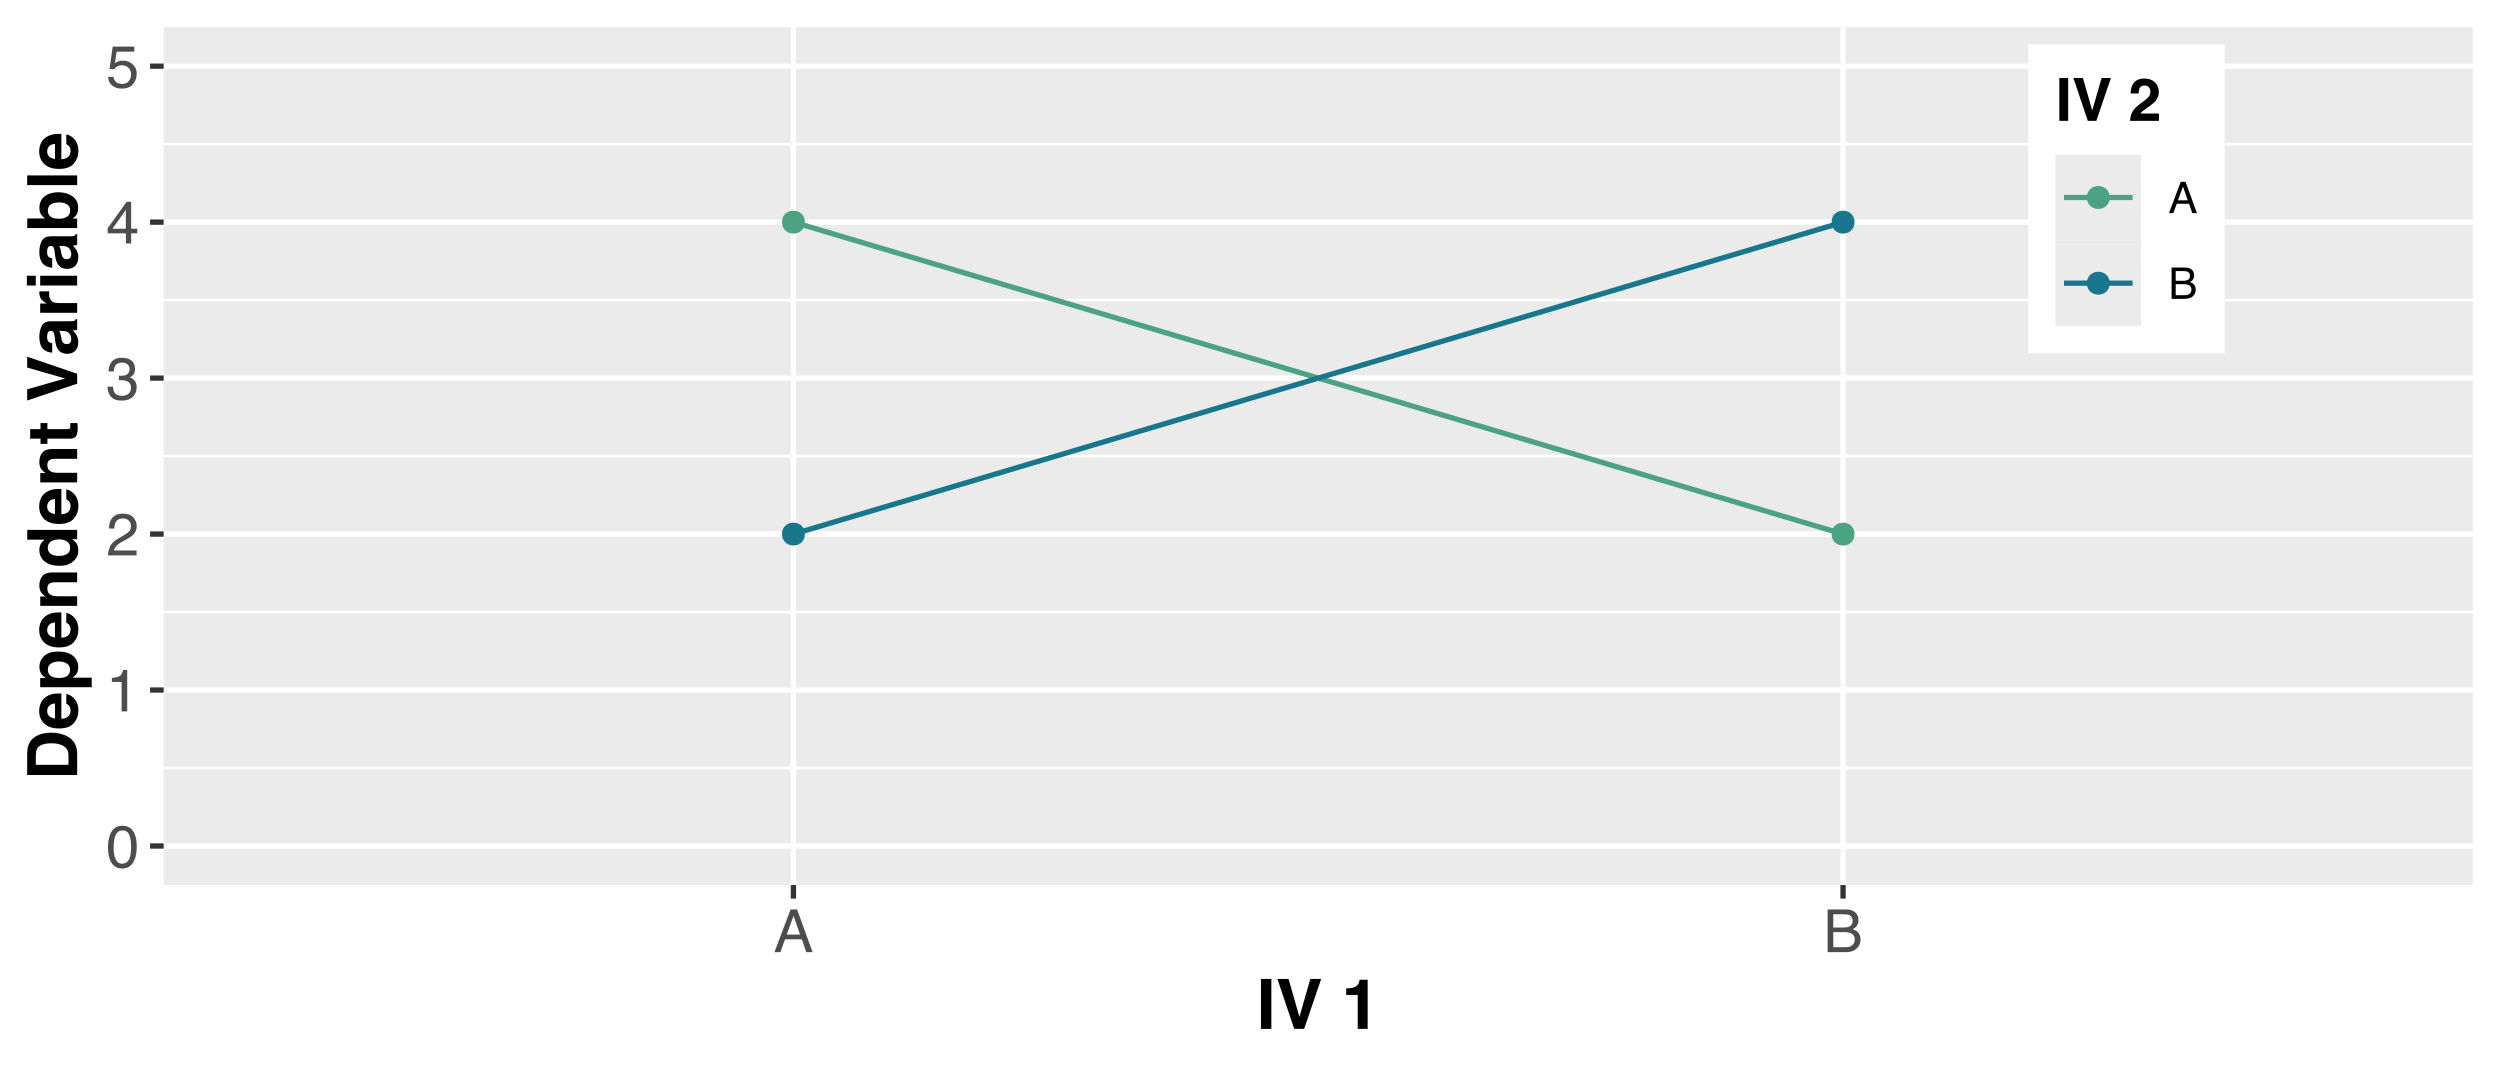 <?xml version="1.0" encoding="UTF-8"?>
<svg xmlns="http://www.w3.org/2000/svg" xmlns:xlink="http://www.w3.org/1999/xlink" width="504pt" height="216pt" viewBox="0 0 504 216" version="1.1">
<defs>
<g>
<symbol overflow="visible" id="glyph0-0">
<path style="stroke:none;" d="M 0.391 0 L 0.391 -8.609 L 7.219 -8.609 L 7.219 0 Z M 6.141 -1.078 L 6.141 -7.531 L 1.469 -7.531 L 1.469 -1.078 Z M 6.141 -1.078 "/>
</symbol>
<symbol overflow="visible" id="glyph0-1">
<path style="stroke:none;" d="M 3.25 -8.391 C 4.332 -8.391 5.117 -7.941 5.609 -7.047 C 5.984 -6.359 6.172 -5.41 6.172 -4.203 C 6.172 -3.066 6 -2.125 5.656 -1.375 C 5.164 -0.301 4.359 0.234 3.234 0.234 C 2.234 0.234 1.484 -0.203 0.984 -1.078 C 0.578 -1.816 0.375 -2.801 0.375 -4.031 C 0.375 -4.977 0.5 -5.797 0.75 -6.484 C 1.207 -7.754 2.039 -8.391 3.25 -8.391 Z M 3.234 -0.734 C 3.785 -0.734 4.223 -0.973 4.547 -1.453 C 4.867 -1.941 5.031 -2.848 5.031 -4.172 C 5.031 -5.117 4.91 -5.898 4.672 -6.516 C 4.441 -7.129 3.988 -7.438 3.312 -7.438 C 2.688 -7.438 2.227 -7.145 1.938 -6.562 C 1.656 -5.977 1.516 -5.117 1.516 -3.984 C 1.516 -3.129 1.609 -2.441 1.797 -1.922 C 2.078 -1.129 2.555 -0.734 3.234 -0.734 Z M 3.234 -0.734 "/>
</symbol>
<symbol overflow="visible" id="glyph0-2">
<path style="stroke:none;" d="M 1.156 -5.938 L 1.156 -6.75 C 1.914 -6.82 2.441 -6.945 2.734 -7.125 C 3.035 -7.301 3.266 -7.711 3.422 -8.359 L 4.25 -8.359 L 4.25 0 L 3.125 0 L 3.125 -5.938 Z M 1.156 -5.938 "/>
</symbol>
<symbol overflow="visible" id="glyph0-3">
<path style="stroke:none;" d="M 0.375 0 C 0.414 -0.719 0.566 -1.344 0.828 -1.875 C 1.086 -2.414 1.594 -2.906 2.344 -3.344 L 3.469 -4 C 3.969 -4.289 4.32 -4.539 4.531 -4.75 C 4.852 -5.07 5.016 -5.441 5.016 -5.859 C 5.016 -6.348 4.863 -6.734 4.562 -7.016 C 4.27 -7.305 3.883 -7.453 3.406 -7.453 C 2.676 -7.453 2.176 -7.18 1.906 -6.641 C 1.75 -6.336 1.664 -5.93 1.656 -5.422 L 0.578 -5.422 C 0.586 -6.148 0.723 -6.742 0.984 -7.203 C 1.441 -8.016 2.25 -8.422 3.406 -8.422 C 4.363 -8.422 5.062 -8.16 5.5 -7.641 C 5.945 -7.117 6.172 -6.539 6.172 -5.906 C 6.172 -5.238 5.938 -4.664 5.469 -4.188 C 5.195 -3.906 4.707 -3.566 4 -3.172 L 3.188 -2.734 C 2.812 -2.523 2.516 -2.32 2.297 -2.125 C 1.898 -1.789 1.648 -1.414 1.547 -1 L 6.141 -1 L 6.141 0 Z M 0.375 0 "/>
</symbol>
<symbol overflow="visible" id="glyph0-4">
<path style="stroke:none;" d="M 3.125 0.234 C 2.125 0.234 1.398 -0.035 0.953 -0.578 C 0.504 -1.129 0.281 -1.797 0.281 -2.578 L 1.391 -2.578 C 1.43 -2.035 1.531 -1.641 1.688 -1.391 C 1.969 -0.953 2.461 -0.734 3.172 -0.734 C 3.734 -0.734 4.18 -0.879 4.516 -1.172 C 4.848 -1.473 5.016 -1.859 5.016 -2.328 C 5.016 -2.898 4.836 -3.301 4.484 -3.531 C 4.129 -3.77 3.641 -3.891 3.016 -3.891 C 2.941 -3.891 2.867 -3.883 2.797 -3.875 C 2.723 -3.875 2.648 -3.875 2.578 -3.875 L 2.578 -4.812 C 2.691 -4.789 2.785 -4.781 2.859 -4.781 C 2.93 -4.781 3.008 -4.781 3.094 -4.781 C 3.488 -4.781 3.812 -4.844 4.062 -4.969 C 4.508 -5.188 4.734 -5.578 4.734 -6.141 C 4.734 -6.555 4.582 -6.875 4.281 -7.094 C 3.988 -7.32 3.645 -7.438 3.25 -7.438 C 2.551 -7.438 2.066 -7.203 1.797 -6.734 C 1.648 -6.484 1.566 -6.117 1.547 -5.641 L 0.5 -5.641 C 0.5 -6.266 0.625 -6.797 0.875 -7.234 C 1.301 -8.016 2.055 -8.406 3.141 -8.406 C 3.992 -8.406 4.656 -8.211 5.125 -7.828 C 5.594 -7.453 5.828 -6.898 5.828 -6.172 C 5.828 -5.66 5.691 -5.242 5.422 -4.922 C 5.242 -4.723 5.02 -4.566 4.75 -4.453 C 5.188 -4.328 5.531 -4.094 5.781 -3.75 C 6.031 -3.406 6.156 -2.984 6.156 -2.484 C 6.156 -1.68 5.891 -1.023 5.359 -0.516 C 4.836 -0.016 4.094 0.234 3.125 0.234 Z M 3.125 0.234 "/>
</symbol>
<symbol overflow="visible" id="glyph0-5">
<path style="stroke:none;" d="M 3.969 -2.969 L 3.969 -6.781 L 1.281 -2.969 Z M 3.984 0 L 3.984 -2.047 L 0.312 -2.047 L 0.312 -3.078 L 4.156 -8.422 L 5.047 -8.422 L 5.047 -2.969 L 6.281 -2.969 L 6.281 -2.047 L 5.047 -2.047 L 5.047 0 Z M 3.984 0 "/>
</symbol>
<symbol overflow="visible" id="glyph0-6">
<path style="stroke:none;" d="M 1.484 -2.141 C 1.555 -1.535 1.836 -1.117 2.328 -0.891 C 2.578 -0.773 2.863 -0.719 3.188 -0.719 C 3.812 -0.719 4.273 -0.914 4.578 -1.312 C 4.879 -1.707 5.031 -2.148 5.031 -2.641 C 5.031 -3.223 4.848 -3.676 4.484 -4 C 4.129 -4.32 3.703 -4.484 3.203 -4.484 C 2.836 -4.484 2.523 -4.41 2.266 -4.266 C 2.004 -4.129 1.785 -3.938 1.609 -3.688 L 0.688 -3.734 L 1.328 -8.25 L 5.688 -8.25 L 5.688 -7.234 L 2.125 -7.234 L 1.766 -4.906 C 1.961 -5.051 2.148 -5.16 2.328 -5.234 C 2.641 -5.359 3 -5.422 3.406 -5.422 C 4.176 -5.422 4.828 -5.172 5.359 -4.672 C 5.898 -4.18 6.172 -3.555 6.172 -2.797 C 6.172 -2.004 5.922 -1.301 5.422 -0.688 C 4.93 -0.082 4.148 0.219 3.078 0.219 C 2.398 0.219 1.797 0.023 1.266 -0.359 C 0.742 -0.742 0.453 -1.336 0.391 -2.141 Z M 1.484 -2.141 "/>
</symbol>
<symbol overflow="visible" id="glyph0-7">
<path style="stroke:none;" d="M 5.328 -3.531 L 4.031 -7.328 L 2.641 -3.531 Z M 3.422 -8.609 L 4.734 -8.609 L 7.859 0 L 6.578 0 L 5.703 -2.578 L 2.297 -2.578 L 1.375 0 L 0.172 0 Z M 3.422 -8.609 "/>
</symbol>
<symbol overflow="visible" id="glyph0-8">
<path style="stroke:none;" d="M 4.156 -4.969 C 4.645 -4.969 5.023 -5.035 5.297 -5.172 C 5.723 -5.391 5.938 -5.773 5.938 -6.328 C 5.938 -6.891 5.707 -7.27 5.25 -7.469 C 5 -7.582 4.617 -7.641 4.109 -7.641 L 2.031 -7.641 L 2.031 -4.969 Z M 4.547 -1 C 5.254 -1 5.766 -1.207 6.078 -1.625 C 6.266 -1.883 6.359 -2.195 6.359 -2.562 C 6.359 -3.188 6.078 -3.613 5.516 -3.844 C 5.223 -3.969 4.832 -4.031 4.344 -4.031 L 2.031 -4.031 L 2.031 -1 Z M 0.891 -8.609 L 4.578 -8.609 C 5.586 -8.609 6.305 -8.305 6.734 -7.703 C 6.984 -7.348 7.109 -6.938 7.109 -6.469 C 7.109 -5.926 6.953 -5.484 6.641 -5.141 C 6.484 -4.953 6.254 -4.785 5.953 -4.641 C 6.391 -4.473 6.719 -4.281 6.938 -4.062 C 7.332 -3.688 7.531 -3.172 7.531 -2.516 C 7.531 -1.961 7.352 -1.461 7 -1.016 C 6.477 -0.336 5.656 0 4.531 0 L 0.891 0 Z M 0.891 -8.609 "/>
</symbol>
<symbol overflow="visible" id="glyph1-0">
<path style="stroke:none;" d="M 1.047 -10.078 L 9.172 -10.078 L 9.172 0 L 1.047 0 Z M 7.906 -1.266 L 7.906 -8.812 L 2.312 -8.812 L 2.312 -1.266 Z M 7.906 -1.266 "/>
</symbol>
<symbol overflow="visible" id="glyph1-1">
<path style="stroke:none;" d="M 0.906 -10.078 L 3 -10.078 L 3 0 L 0.906 0 Z M 0.906 -10.078 "/>
</symbol>
<symbol overflow="visible" id="glyph1-2">
<path style="stroke:none;" d="M 0.328 -10.078 L 2.578 -10.078 L 4.766 -2.422 L 6.969 -10.078 L 9.156 -10.078 L 5.719 0 L 3.719 0 Z M 0.328 -10.078 "/>
</symbol>
<symbol overflow="visible" id="glyph1-3">
<path style="stroke:none;" d=""/>
</symbol>
<symbol overflow="visible" id="glyph1-4">
<path style="stroke:none;" d="M 5.297 0 L 3.297 0 L 3.297 -6.844 L 0.969 -6.844 L 0.969 -8.156 C 1.582 -8.188 2.016 -8.227 2.266 -8.281 C 2.648 -8.375 2.969 -8.551 3.219 -8.812 C 3.383 -8.988 3.516 -9.223 3.609 -9.516 C 3.648 -9.691 3.672 -9.82 3.672 -9.906 L 5.297 -9.906 Z M 5.297 0 "/>
</symbol>
<symbol overflow="visible" id="glyph2-0">
<path style="stroke:none;" d="M -10.078 -1.047 L -10.078 -9.172 L 0 -9.172 L 0 -1.047 Z M -1.266 -7.906 L -8.812 -7.906 L -8.812 -2.312 L -1.266 -2.312 Z M -1.266 -7.906 "/>
</symbol>
<symbol overflow="visible" id="glyph2-1">
<path style="stroke:none;" d="M 0 -5.406 L 0 -1.062 L -10.078 -1.062 L -10.078 -5.406 C -10.066 -6.031 -9.992 -6.551 -9.859 -6.969 C -9.629 -7.676 -9.203 -8.25 -8.578 -8.688 C -8.078 -9.031 -7.535 -9.266 -6.953 -9.391 C -6.367 -9.523 -5.812 -9.594 -5.281 -9.594 C -3.945 -9.594 -2.812 -9.32 -1.875 -8.781 C -0.625 -8.051 0 -6.926 0 -5.406 Z M -7.5 -6.969 C -8.051 -6.645 -8.328 -6.004 -8.328 -5.047 L -8.328 -3.109 L -1.75 -3.109 L -1.75 -5.047 C -1.75 -6.047 -2.238 -6.738 -3.219 -7.125 C -3.758 -7.344 -4.398 -7.453 -5.141 -7.453 C -6.16 -7.453 -6.945 -7.289 -7.5 -6.969 Z M -7.5 -6.969 "/>
</symbol>
<symbol overflow="visible" id="glyph2-2">
<path style="stroke:none;" d="M -2.188 -7.281 C -1.75 -7.238 -1.301 -7.008 -0.844 -6.594 C -0.113 -5.957 0.25 -5.066 0.25 -3.922 C 0.25 -2.973 -0.055 -2.133 -0.672 -1.406 C -1.285 -0.688 -2.281 -0.328 -3.656 -0.328 C -4.938 -0.328 -5.922 -0.648 -6.609 -1.297 C -7.305 -1.953 -7.656 -2.801 -7.656 -3.844 C -7.656 -4.469 -7.535 -5.023 -7.297 -5.516 C -7.066 -6.016 -6.703 -6.426 -6.203 -6.75 C -5.754 -7.039 -5.238 -7.234 -4.656 -7.328 C -4.32 -7.367 -3.832 -7.391 -3.188 -7.391 L -3.188 -2.281 C -2.438 -2.312 -1.91 -2.547 -1.609 -2.984 C -1.422 -3.254 -1.328 -3.578 -1.328 -3.953 C -1.328 -4.359 -1.441 -4.688 -1.672 -4.938 C -1.797 -5.07 -1.969 -5.191 -2.188 -5.297 Z M -4.469 -5.359 C -4.988 -5.328 -5.379 -5.172 -5.641 -4.891 C -5.91 -4.609 -6.047 -4.258 -6.047 -3.844 C -6.047 -3.395 -5.906 -3.047 -5.625 -2.797 C -5.344 -2.547 -4.957 -2.391 -4.469 -2.328 Z M -4.469 -5.359 "/>
</symbol>
<symbol overflow="visible" id="glyph2-3">
<path style="stroke:none;" d="M -6.656 -7.156 C -6.008 -7.75 -5.066 -8.047 -3.828 -8.047 C -2.516 -8.047 -1.508 -7.75 -0.812 -7.156 C -0.125 -6.57 0.219 -5.816 0.219 -4.891 C 0.219 -4.297 0.066 -3.801 -0.234 -3.406 C -0.398 -3.195 -0.641 -2.988 -0.953 -2.781 L 2.938 -2.781 L 2.938 -0.859 L -7.453 -0.859 L -7.453 -2.719 L -6.344 -2.719 C -6.676 -2.926 -6.93 -3.148 -7.109 -3.391 C -7.441 -3.828 -7.609 -4.344 -7.609 -4.938 C -7.609 -5.801 -7.289 -6.539 -6.656 -7.156 Z M -3.719 -6.047 C -4.301 -6.047 -4.812 -5.91 -5.25 -5.641 C -5.688 -5.379 -5.906 -4.957 -5.906 -4.375 C -5.906 -3.664 -5.57 -3.18 -4.906 -2.922 C -4.551 -2.785 -4.102 -2.719 -3.562 -2.719 C -2.688 -2.719 -2.078 -2.945 -1.734 -3.406 C -1.523 -3.676 -1.422 -4 -1.422 -4.375 C -1.422 -4.914 -1.629 -5.328 -2.047 -5.609 C -2.473 -5.898 -3.031 -6.047 -3.719 -6.047 Z M -3.719 -6.047 "/>
</symbol>
<symbol overflow="visible" id="glyph2-4">
<path style="stroke:none;" d="M -6.016 -4.422 C -6.016 -3.754 -5.734 -3.301 -5.172 -3.062 C -4.867 -2.926 -4.488 -2.859 -4.031 -2.859 L 0 -2.859 L 0 -0.922 L -7.438 -0.922 L -7.438 -2.797 L -6.344 -2.797 C -6.727 -3.047 -7.004 -3.285 -7.172 -3.516 C -7.473 -3.91 -7.625 -4.414 -7.625 -5.031 C -7.625 -5.801 -7.422 -6.43 -7.016 -6.922 C -6.617 -7.41 -5.953 -7.656 -5.016 -7.656 L 0 -7.656 L 0 -5.672 L -4.531 -5.672 C -4.926 -5.672 -5.227 -5.617 -5.438 -5.516 C -5.82 -5.316 -6.016 -4.953 -6.016 -4.422 Z M -6.016 -4.422 "/>
</symbol>
<symbol overflow="visible" id="glyph2-5">
<path style="stroke:none;" d="M -10.062 -7.688 L 0 -7.688 L 0 -5.797 L -1.031 -5.797 C -0.594 -5.516 -0.27 -5.195 -0.062 -4.844 C 0.133 -4.488 0.234 -4.047 0.234 -3.516 C 0.234 -2.648 -0.113 -1.922 -0.812 -1.328 C -1.52 -0.734 -2.426 -0.438 -3.531 -0.438 C -4.801 -0.438 -5.801 -0.727 -6.531 -1.312 C -7.258 -1.895 -7.625 -2.676 -7.625 -3.656 C -7.625 -4.102 -7.523 -4.504 -7.328 -4.859 C -7.129 -5.211 -6.859 -5.5 -6.516 -5.719 L -10.062 -5.719 Z M -3.672 -2.438 C -2.984 -2.438 -2.438 -2.57 -2.031 -2.844 C -1.613 -3.113 -1.406 -3.523 -1.406 -4.078 C -1.406 -4.629 -1.609 -5.047 -2.016 -5.328 C -2.43 -5.617 -2.961 -5.766 -3.609 -5.766 C -4.523 -5.766 -5.18 -5.535 -5.578 -5.078 C -5.805 -4.797 -5.922 -4.469 -5.922 -4.094 C -5.922 -3.52 -5.707 -3.098 -5.281 -2.828 C -4.852 -2.566 -4.316 -2.438 -3.672 -2.438 Z M -3.672 -2.438 "/>
</symbol>
<symbol overflow="visible" id="glyph2-6">
<path style="stroke:none;" d="M -1.391 -4.328 L 0.062 -4.328 L 0.109 -3.391 C 0.141 -2.473 -0.02 -1.848 -0.375 -1.516 C -0.602 -1.297 -0.945 -1.188 -1.406 -1.188 L -6 -1.188 L -6 -0.141 L -7.391 -0.141 L -7.391 -1.188 L -9.469 -1.188 L -9.469 -3.109 L -7.391 -3.109 L -7.391 -4.328 L -6 -4.328 L -6 -3.109 L -2.062 -3.109 C -1.75 -3.109 -1.555 -3.145 -1.484 -3.219 C -1.41 -3.301 -1.375 -3.539 -1.375 -3.938 C -1.375 -4 -1.375 -4.062 -1.375 -4.125 C -1.375 -4.188 -1.379 -4.254 -1.391 -4.328 Z M -1.391 -4.328 "/>
</symbol>
<symbol overflow="visible" id="glyph2-7">
<path style="stroke:none;" d=""/>
</symbol>
<symbol overflow="visible" id="glyph2-8">
<path style="stroke:none;" d="M -10.078 -0.328 L -10.078 -2.578 L -2.422 -4.766 L -10.078 -6.969 L -10.078 -9.156 L 0 -5.719 L 0 -3.719 Z M -10.078 -0.328 "/>
</symbol>
<symbol overflow="visible" id="glyph2-9">
<path style="stroke:none;" d="M -6.641 -1.188 C -7.297 -1.707 -7.625 -2.594 -7.625 -3.844 C -7.625 -4.656 -7.461 -5.379 -7.141 -6.016 C -6.816 -6.648 -6.207 -6.969 -5.312 -6.969 L -1.891 -6.969 C -1.648 -6.969 -1.363 -6.973 -1.031 -6.984 C -0.781 -6.992 -0.609 -7.031 -0.516 -7.094 C -0.422 -7.156 -0.344 -7.254 -0.281 -7.391 L 0 -7.391 L 0 -5.266 C -0.145 -5.203 -0.285 -5.16 -0.422 -5.141 C -0.555 -5.117 -0.707 -5.102 -0.875 -5.094 C -0.582 -4.82 -0.332 -4.508 -0.125 -4.156 C 0.113 -3.738 0.234 -3.266 0.234 -2.734 C 0.234 -2.055 0.039 -1.5 -0.344 -1.062 C -0.727 -0.625 -1.273 -0.406 -1.984 -0.406 C -2.898 -0.406 -3.562 -0.758 -3.969 -1.469 C -4.195 -1.852 -4.359 -2.422 -4.453 -3.172 L -4.531 -3.828 C -4.57 -4.191 -4.629 -4.453 -4.703 -4.609 C -4.816 -4.891 -5 -5.031 -5.25 -5.031 C -5.562 -5.031 -5.773 -4.922 -5.891 -4.703 C -6.004 -4.492 -6.062 -4.188 -6.062 -3.781 C -6.062 -3.312 -5.945 -2.984 -5.719 -2.797 C -5.551 -2.66 -5.32 -2.566 -5.031 -2.516 L -5.031 -0.641 C -5.688 -0.68 -6.223 -0.863 -6.641 -1.188 Z M -1.406 -2.641 C -1.258 -2.816 -1.188 -3.039 -1.188 -3.312 C -1.188 -3.727 -1.305 -4.113 -1.547 -4.469 C -1.797 -4.82 -2.25 -5.004 -2.906 -5.016 L -3.625 -5.016 C -3.539 -4.891 -3.473 -4.766 -3.422 -4.641 C -3.379 -4.516 -3.336 -4.344 -3.297 -4.125 L -3.219 -3.688 C -3.145 -3.281 -3.055 -2.988 -2.953 -2.812 C -2.773 -2.508 -2.5 -2.359 -2.125 -2.359 C -1.789 -2.359 -1.551 -2.453 -1.406 -2.641 Z M -1.406 -2.641 "/>
</symbol>
<symbol overflow="visible" id="glyph2-10">
<path style="stroke:none;" d="M -5.656 -4.656 C -5.656 -3.875 -5.398 -3.348 -4.891 -3.078 C -4.598 -2.922 -4.156 -2.844 -3.562 -2.844 L 0 -2.844 L 0 -0.891 L -7.453 -0.891 L -7.453 -2.75 L -6.156 -2.75 C -6.645 -3.051 -6.984 -3.312 -7.172 -3.531 C -7.473 -3.895 -7.625 -4.367 -7.625 -4.953 C -7.625 -4.992 -7.625 -5.023 -7.625 -5.047 C -7.625 -5.078 -7.617 -5.133 -7.609 -5.219 L -5.625 -5.219 C -5.633 -5.094 -5.641 -4.984 -5.641 -4.891 C -5.648 -4.797 -5.656 -4.719 -5.656 -4.656 Z M -5.656 -4.656 "/>
</symbol>
<symbol overflow="visible" id="glyph2-11">
<path style="stroke:none;" d="M -7.453 -2.906 L 0 -2.906 L 0 -0.938 L -7.453 -0.938 Z M -10.141 -2.906 L -8.344 -2.906 L -8.344 -0.938 L -10.141 -0.938 Z M -10.141 -2.906 "/>
</symbol>
<symbol overflow="visible" id="glyph2-12">
<path style="stroke:none;" d="M 0.203 -4.953 C 0.203 -4.336 0.078 -3.844 -0.172 -3.469 C -0.316 -3.25 -0.57 -3.008 -0.938 -2.75 L 0 -2.75 L 0 -0.844 L -10.062 -0.844 L -10.062 -2.781 L -6.484 -2.781 C -6.828 -3.031 -7.094 -3.301 -7.281 -3.594 C -7.5 -3.945 -7.609 -4.395 -7.609 -4.938 C -7.609 -5.914 -7.254 -6.68 -6.547 -7.234 C -5.848 -7.785 -4.941 -8.062 -3.828 -8.062 C -2.66 -8.062 -1.695 -7.785 -0.938 -7.234 C -0.176 -6.691 0.203 -5.93 0.203 -4.953 Z M -3.609 -6.016 C -4.141 -6.016 -4.578 -5.945 -4.922 -5.812 C -5.578 -5.551 -5.906 -5.07 -5.906 -4.375 C -5.906 -3.676 -5.586 -3.191 -4.953 -2.922 C -4.609 -2.785 -4.164 -2.719 -3.625 -2.719 C -2.988 -2.719 -2.457 -2.859 -2.031 -3.141 C -1.613 -3.422 -1.406 -3.852 -1.406 -4.438 C -1.406 -4.938 -1.609 -5.32 -2.016 -5.594 C -2.422 -5.875 -2.953 -6.016 -3.609 -6.016 Z M -3.609 -6.016 "/>
</symbol>
<symbol overflow="visible" id="glyph2-13">
<path style="stroke:none;" d="M -10.078 -0.953 L -10.078 -2.906 L 0 -2.906 L 0 -0.953 Z M -10.078 -0.953 "/>
</symbol>
<symbol overflow="visible" id="glyph3-0">
<path style="stroke:none;" d="M 0.906 -8.641 L 7.859 -8.641 L 7.859 0 L 0.906 0 Z M 6.781 -1.078 L 6.781 -7.562 L 1.984 -7.562 L 1.984 -1.078 Z M 6.781 -1.078 "/>
</symbol>
<symbol overflow="visible" id="glyph3-1">
<path style="stroke:none;" d="M 0.781 -8.641 L 2.562 -8.641 L 2.562 0 L 0.781 0 Z M 0.781 -8.641 "/>
</symbol>
<symbol overflow="visible" id="glyph3-2">
<path style="stroke:none;" d="M 0.281 -8.641 L 2.203 -8.641 L 4.078 -2.078 L 5.969 -8.641 L 7.844 -8.641 L 4.906 0 L 3.188 0 Z M 0.281 -8.641 "/>
</symbol>
<symbol overflow="visible" id="glyph3-3">
<path style="stroke:none;" d=""/>
</symbol>
<symbol overflow="visible" id="glyph3-4">
<path style="stroke:none;" d="M 4.172 -6.766 C 3.973 -7.004 3.688 -7.125 3.312 -7.125 C 2.812 -7.125 2.469 -6.938 2.281 -6.562 C 2.176 -6.344 2.113 -5.992 2.094 -5.516 L 0.469 -5.516 C 0.5 -6.234 0.629 -6.816 0.859 -7.266 C 1.305 -8.109 2.098 -8.531 3.234 -8.531 C 4.129 -8.531 4.844 -8.281 5.375 -7.781 C 5.906 -7.289 6.172 -6.633 6.172 -5.812 C 6.172 -5.188 5.984 -4.629 5.609 -4.141 C 5.367 -3.816 4.969 -3.453 4.406 -3.047 L 3.734 -2.578 C 3.316 -2.285 3.031 -2.07 2.875 -1.938 C 2.719 -1.801 2.586 -1.645 2.484 -1.469 L 6.188 -1.469 L 6.188 0 L 0.375 0 C 0.395 -0.613 0.523 -1.172 0.766 -1.672 C 1.004 -2.234 1.566 -2.832 2.453 -3.469 C 3.223 -4.02 3.723 -4.414 3.953 -4.656 C 4.297 -5.02 4.469 -5.426 4.469 -5.875 C 4.469 -6.227 4.367 -6.523 4.172 -6.766 Z M 4.172 -6.766 "/>
</symbol>
<symbol overflow="visible" id="glyph4-0">
<path style="stroke:none;" d="M 0.281 0 L 0.281 -6.312 L 5.297 -6.312 L 5.297 0 Z M 4.5 -0.797 L 4.5 -5.516 L 1.078 -5.516 L 1.078 -0.797 Z M 4.5 -0.797 "/>
</symbol>
<symbol overflow="visible" id="glyph4-1">
<path style="stroke:none;" d="M 3.906 -2.578 L 2.953 -5.375 L 1.938 -2.578 Z M 2.5 -6.312 L 3.469 -6.312 L 5.766 0 L 4.828 0 L 4.188 -1.891 L 1.688 -1.891 L 1 0 L 0.125 0 Z M 2.5 -6.312 "/>
</symbol>
<symbol overflow="visible" id="glyph4-2">
<path style="stroke:none;" d="M 3.047 -3.641 C 3.398 -3.641 3.68 -3.691 3.891 -3.797 C 4.203 -3.953 4.359 -4.234 4.359 -4.641 C 4.359 -5.055 4.191 -5.336 3.859 -5.484 C 3.66 -5.555 3.379 -5.594 3.016 -5.594 L 1.484 -5.594 L 1.484 -3.641 Z M 3.328 -0.734 C 3.848 -0.734 4.223 -0.883 4.453 -1.188 C 4.586 -1.375 4.656 -1.602 4.656 -1.875 C 4.656 -2.332 4.453 -2.645 4.047 -2.812 C 3.828 -2.906 3.539 -2.953 3.188 -2.953 L 1.484 -2.953 L 1.484 -0.734 Z M 0.656 -6.312 L 3.359 -6.312 C 4.098 -6.312 4.625 -6.086 4.938 -5.641 C 5.113 -5.379 5.203 -5.082 5.203 -4.75 C 5.203 -4.352 5.094 -4.023 4.875 -3.766 C 4.75 -3.629 4.578 -3.504 4.359 -3.391 C 4.68 -3.273 4.926 -3.141 5.094 -2.984 C 5.375 -2.703 5.516 -2.32 5.516 -1.844 C 5.516 -1.438 5.391 -1.066 5.141 -0.734 C 4.754 -0.242 4.145 0 3.312 0 L 0.656 0 Z M 0.656 -6.312 "/>
</symbol>
</g>
<clipPath id="clip1">
  <path d="M 32.996 5.48 L 498.52 5.48 L 498.52 178.414 L 32.996 178.414 Z M 32.996 5.48 "/>
</clipPath>
<clipPath id="clip2">
  <path d="M 32.996 154 L 498.52 154 L 498.52 156 L 32.996 156 Z M 32.996 154 "/>
</clipPath>
<clipPath id="clip3">
  <path d="M 32.996 123 L 498.52 123 L 498.52 124 L 32.996 124 Z M 32.996 123 "/>
</clipPath>
<clipPath id="clip4">
  <path d="M 32.996 91 L 498.52 91 L 498.52 93 L 32.996 93 Z M 32.996 91 "/>
</clipPath>
<clipPath id="clip5">
  <path d="M 32.996 60 L 498.52 60 L 498.52 61 L 32.996 61 Z M 32.996 60 "/>
</clipPath>
<clipPath id="clip6">
  <path d="M 32.996 28 L 498.52 28 L 498.52 30 L 32.996 30 Z M 32.996 28 "/>
</clipPath>
<clipPath id="clip7">
  <path d="M 32.996 170 L 498.52 170 L 498.52 172 L 32.996 172 Z M 32.996 170 "/>
</clipPath>
<clipPath id="clip8">
  <path d="M 32.996 138 L 498.52 138 L 498.52 140 L 32.996 140 Z M 32.996 138 "/>
</clipPath>
<clipPath id="clip9">
  <path d="M 32.996 107 L 498.52 107 L 498.52 109 L 32.996 109 Z M 32.996 107 "/>
</clipPath>
<clipPath id="clip10">
  <path d="M 32.996 75 L 498.52 75 L 498.52 77 L 32.996 77 Z M 32.996 75 "/>
</clipPath>
<clipPath id="clip11">
  <path d="M 32.996 44 L 498.52 44 L 498.52 46 L 32.996 46 Z M 32.996 44 "/>
</clipPath>
<clipPath id="clip12">
  <path d="M 32.996 12 L 498.52 12 L 498.52 14 L 32.996 14 Z M 32.996 12 "/>
</clipPath>
<clipPath id="clip13">
  <path d="M 159 5.48 L 161 5.48 L 161 178.414 L 159 178.414 Z M 159 5.48 "/>
</clipPath>
<clipPath id="clip14">
  <path d="M 371 5.48 L 373 5.48 L 373 178.414 L 371 178.414 Z M 371 5.48 "/>
</clipPath>
</defs>
<g id="surface49">
<rect x="0" y="0" width="504" height="216" style="fill:rgb(100%,100%,100%);fill-opacity:1;stroke:none;"/>
<rect x="0" y="0" width="504" height="216" style="fill:rgb(100%,100%,100%);fill-opacity:1;stroke:none;"/>
<path style="fill:none;stroke-width:1.067;stroke-linecap:round;stroke-linejoin:round;stroke:rgb(100%,100%,100%);stroke-opacity:1;stroke-miterlimit:10;" d="M 0 216 L 504 216 L 504 0 L 0 0 Z M 0 216 "/>
<g clip-path="url(#clip1)" clip-rule="nonzero">
<path style=" stroke:none;fill-rule:nonzero;fill:rgb(92.157%,92.157%,92.157%);fill-opacity:1;" d="M 32.996 178.414 L 498.52 178.414 L 498.52 5.48 L 32.996 5.48 Z M 32.996 178.414 "/>
</g>
<g clip-path="url(#clip2)" clip-rule="nonzero">
<path style="fill:none;stroke-width:0.533;stroke-linecap:butt;stroke-linejoin:round;stroke:rgb(100%,100%,100%);stroke-opacity:1;stroke-miterlimit:10;" d="M 32.996 154.832 L 498.52 154.832 "/>
</g>
<g clip-path="url(#clip3)" clip-rule="nonzero">
<path style="fill:none;stroke-width:0.533;stroke-linecap:butt;stroke-linejoin:round;stroke:rgb(100%,100%,100%);stroke-opacity:1;stroke-miterlimit:10;" d="M 32.996 123.391 L 498.52 123.391 "/>
</g>
<g clip-path="url(#clip4)" clip-rule="nonzero">
<path style="fill:none;stroke-width:0.533;stroke-linecap:butt;stroke-linejoin:round;stroke:rgb(100%,100%,100%);stroke-opacity:1;stroke-miterlimit:10;" d="M 32.996 91.945 L 498.52 91.945 "/>
</g>
<g clip-path="url(#clip5)" clip-rule="nonzero">
<path style="fill:none;stroke-width:0.533;stroke-linecap:butt;stroke-linejoin:round;stroke:rgb(100%,100%,100%);stroke-opacity:1;stroke-miterlimit:10;" d="M 32.996 60.504 L 498.52 60.504 "/>
</g>
<g clip-path="url(#clip6)" clip-rule="nonzero">
<path style="fill:none;stroke-width:0.533;stroke-linecap:butt;stroke-linejoin:round;stroke:rgb(100%,100%,100%);stroke-opacity:1;stroke-miterlimit:10;" d="M 32.996 29.062 L 498.52 29.062 "/>
</g>
<g clip-path="url(#clip7)" clip-rule="nonzero">
<path style="fill:none;stroke-width:1.067;stroke-linecap:butt;stroke-linejoin:round;stroke:rgb(100%,100%,100%);stroke-opacity:1;stroke-miterlimit:10;" d="M 32.996 170.555 L 498.52 170.555 "/>
</g>
<g clip-path="url(#clip8)" clip-rule="nonzero">
<path style="fill:none;stroke-width:1.067;stroke-linecap:butt;stroke-linejoin:round;stroke:rgb(100%,100%,100%);stroke-opacity:1;stroke-miterlimit:10;" d="M 32.996 139.109 L 498.52 139.109 "/>
</g>
<g clip-path="url(#clip9)" clip-rule="nonzero">
<path style="fill:none;stroke-width:1.067;stroke-linecap:butt;stroke-linejoin:round;stroke:rgb(100%,100%,100%);stroke-opacity:1;stroke-miterlimit:10;" d="M 32.996 107.668 L 498.52 107.668 "/>
</g>
<g clip-path="url(#clip10)" clip-rule="nonzero">
<path style="fill:none;stroke-width:1.067;stroke-linecap:butt;stroke-linejoin:round;stroke:rgb(100%,100%,100%);stroke-opacity:1;stroke-miterlimit:10;" d="M 32.996 76.227 L 498.52 76.227 "/>
</g>
<g clip-path="url(#clip11)" clip-rule="nonzero">
<path style="fill:none;stroke-width:1.067;stroke-linecap:butt;stroke-linejoin:round;stroke:rgb(100%,100%,100%);stroke-opacity:1;stroke-miterlimit:10;" d="M 32.996 44.781 L 498.52 44.781 "/>
</g>
<g clip-path="url(#clip12)" clip-rule="nonzero">
<path style="fill:none;stroke-width:1.067;stroke-linecap:butt;stroke-linejoin:round;stroke:rgb(100%,100%,100%);stroke-opacity:1;stroke-miterlimit:10;" d="M 32.996 13.34 L 498.52 13.34 "/>
</g>
<g clip-path="url(#clip13)" clip-rule="nonzero">
<path style="fill:none;stroke-width:1.067;stroke-linecap:butt;stroke-linejoin:round;stroke:rgb(100%,100%,100%);stroke-opacity:1;stroke-miterlimit:10;" d="M 159.957 178.414 L 159.957 5.48 "/>
</g>
<g clip-path="url(#clip14)" clip-rule="nonzero">
<path style="fill:none;stroke-width:1.067;stroke-linecap:butt;stroke-linejoin:round;stroke:rgb(100%,100%,100%);stroke-opacity:1;stroke-miterlimit:10;" d="M 371.559 178.414 L 371.559 5.48 "/>
</g>
<path style="fill-rule:nonzero;fill:rgb(29.804%,63.922%,51.765%);fill-opacity:1;stroke-width:0.709;stroke-linecap:round;stroke-linejoin:round;stroke:rgb(29.804%,63.922%,51.765%);stroke-opacity:1;stroke-miterlimit:10;" d="M 161.914 44.781 C 161.914 47.391 158.004 47.391 158.004 44.781 C 158.004 42.176 161.914 42.176 161.914 44.781 "/>
<path style="fill-rule:nonzero;fill:rgb(9.412%,46.667%,54.902%);fill-opacity:1;stroke-width:0.709;stroke-linecap:round;stroke-linejoin:round;stroke:rgb(9.412%,46.667%,54.902%);stroke-opacity:1;stroke-miterlimit:10;" d="M 161.914 107.668 C 161.914 110.273 158.004 110.273 158.004 107.668 C 158.004 105.062 161.914 105.062 161.914 107.668 "/>
<path style="fill-rule:nonzero;fill:rgb(29.804%,63.922%,51.765%);fill-opacity:1;stroke-width:0.709;stroke-linecap:round;stroke-linejoin:round;stroke:rgb(29.804%,63.922%,51.765%);stroke-opacity:1;stroke-miterlimit:10;" d="M 373.516 107.668 C 373.516 110.273 369.605 110.273 369.605 107.668 C 369.605 105.062 373.516 105.062 373.516 107.668 "/>
<path style="fill-rule:nonzero;fill:rgb(9.412%,46.667%,54.902%);fill-opacity:1;stroke-width:0.709;stroke-linecap:round;stroke-linejoin:round;stroke:rgb(9.412%,46.667%,54.902%);stroke-opacity:1;stroke-miterlimit:10;" d="M 373.516 44.781 C 373.516 47.391 369.605 47.391 369.605 44.781 C 369.605 42.176 373.516 42.176 373.516 44.781 "/>
<path style="fill:none;stroke-width:1.067;stroke-linecap:butt;stroke-linejoin:round;stroke:rgb(29.804%,63.922%,51.765%);stroke-opacity:1;stroke-miterlimit:10;" d="M 159.957 44.781 L 371.559 107.668 "/>
<path style="fill:none;stroke-width:1.067;stroke-linecap:butt;stroke-linejoin:round;stroke:rgb(9.412%,46.667%,54.902%);stroke-opacity:1;stroke-miterlimit:10;" d="M 159.957 107.668 L 371.559 44.781 "/>
<g style="fill:rgb(30.196%,30.196%,30.196%);fill-opacity:1;">
  <use xlink:href="#glyph0-1" x="21.395" y="174.859"/>
</g>
<g style="fill:rgb(30.196%,30.196%,30.196%);fill-opacity:1;">
  <use xlink:href="#glyph0-2" x="21.395" y="143.414"/>
</g>
<g style="fill:rgb(30.196%,30.196%,30.196%);fill-opacity:1;">
  <use xlink:href="#glyph0-3" x="21.395" y="111.973"/>
</g>
<g style="fill:rgb(30.196%,30.196%,30.196%);fill-opacity:1;">
  <use xlink:href="#glyph0-4" x="21.395" y="80.531"/>
</g>
<g style="fill:rgb(30.196%,30.196%,30.196%);fill-opacity:1;">
  <use xlink:href="#glyph0-5" x="21.395" y="49.086"/>
</g>
<g style="fill:rgb(30.196%,30.196%,30.196%);fill-opacity:1;">
  <use xlink:href="#glyph0-6" x="21.395" y="17.645"/>
</g>
<path style="fill:none;stroke-width:1.067;stroke-linecap:butt;stroke-linejoin:round;stroke:rgb(20%,20%,20%);stroke-opacity:1;stroke-miterlimit:10;" d="M 30.258 170.555 L 32.996 170.555 "/>
<path style="fill:none;stroke-width:1.067;stroke-linecap:butt;stroke-linejoin:round;stroke:rgb(20%,20%,20%);stroke-opacity:1;stroke-miterlimit:10;" d="M 30.258 139.109 L 32.996 139.109 "/>
<path style="fill:none;stroke-width:1.067;stroke-linecap:butt;stroke-linejoin:round;stroke:rgb(20%,20%,20%);stroke-opacity:1;stroke-miterlimit:10;" d="M 30.258 107.668 L 32.996 107.668 "/>
<path style="fill:none;stroke-width:1.067;stroke-linecap:butt;stroke-linejoin:round;stroke:rgb(20%,20%,20%);stroke-opacity:1;stroke-miterlimit:10;" d="M 30.258 76.227 L 32.996 76.227 "/>
<path style="fill:none;stroke-width:1.067;stroke-linecap:butt;stroke-linejoin:round;stroke:rgb(20%,20%,20%);stroke-opacity:1;stroke-miterlimit:10;" d="M 30.258 44.781 L 32.996 44.781 "/>
<path style="fill:none;stroke-width:1.067;stroke-linecap:butt;stroke-linejoin:round;stroke:rgb(20%,20%,20%);stroke-opacity:1;stroke-miterlimit:10;" d="M 30.258 13.34 L 32.996 13.34 "/>
<path style="fill:none;stroke-width:1.067;stroke-linecap:butt;stroke-linejoin:round;stroke:rgb(20%,20%,20%);stroke-opacity:1;stroke-miterlimit:10;" d="M 159.957 181.156 L 159.957 178.414 "/>
<path style="fill:none;stroke-width:1.067;stroke-linecap:butt;stroke-linejoin:round;stroke:rgb(20%,20%,20%);stroke-opacity:1;stroke-miterlimit:10;" d="M 371.559 181.156 L 371.559 178.414 "/>
<g style="fill:rgb(30.196%,30.196%,30.196%);fill-opacity:1;">
  <use xlink:href="#glyph0-7" x="155.957" y="191.953"/>
</g>
<g style="fill:rgb(30.196%,30.196%,30.196%);fill-opacity:1;">
  <use xlink:href="#glyph0-8" x="367.559" y="191.953"/>
</g>
<g style="fill:rgb(0%,0%,0%);fill-opacity:1;">
  <use xlink:href="#glyph1-1" x="253.305" y="207.426"/>
  <use xlink:href="#glyph1-2" x="257.194" y="207.426"/>
  <use xlink:href="#glyph1-3" x="266.532" y="207.426"/>
  <use xlink:href="#glyph1-4" x="270.422" y="207.426"/>
</g>
<g style="fill:rgb(0%,0%,0%);fill-opacity:1;">
  <use xlink:href="#glyph2-1" x="15.555" y="157.297"/>
  <use xlink:href="#glyph2-2" x="15.555" y="147.187"/>
  <use xlink:href="#glyph2-3" x="15.555" y="139.4"/>
  <use xlink:href="#glyph2-2" x="15.555" y="130.849"/>
  <use xlink:href="#glyph2-4" x="15.555" y="123.062"/>
  <use xlink:href="#glyph2-5" x="15.555" y="114.511"/>
  <use xlink:href="#glyph2-2" x="15.555" y="105.959"/>
  <use xlink:href="#glyph2-4" x="15.555" y="98.173"/>
  <use xlink:href="#glyph2-6" x="15.555" y="89.621"/>
  <use xlink:href="#glyph2-7" x="15.555" y="84.959"/>
  <use xlink:href="#glyph2-8" x="15.555" y="81.069"/>
  <use xlink:href="#glyph2-9" x="15.555" y="71.731"/>
  <use xlink:href="#glyph2-10" x="15.555" y="63.945"/>
  <use xlink:href="#glyph2-11" x="15.555" y="58.497"/>
  <use xlink:href="#glyph2-9" x="15.555" y="54.607"/>
  <use xlink:href="#glyph2-12" x="15.555" y="46.821"/>
  <use xlink:href="#glyph2-13" x="15.555" y="38.27"/>
  <use xlink:href="#glyph2-2" x="15.555" y="34.38"/>
</g>
<path style=" stroke:none;fill-rule:nonzero;fill:rgb(100%,100%,100%);fill-opacity:1;" d="M 408.898 71.211 L 448.484 71.211 L 448.484 8.922 L 408.898 8.922 Z M 408.898 71.211 "/>
<g style="fill:rgb(0%,0%,0%);fill-opacity:1;">
  <use xlink:href="#glyph3-1" x="414.379" y="24.363"/>
  <use xlink:href="#glyph3-2" x="417.713" y="24.363"/>
  <use xlink:href="#glyph3-3" x="425.717" y="24.363"/>
  <use xlink:href="#glyph3-4" x="429.051" y="24.363"/>
</g>
<path style=" stroke:none;fill-rule:nonzero;fill:rgb(92.157%,92.157%,92.157%);fill-opacity:1;" d="M 414.379 48.453 L 431.66 48.453 L 431.66 31.172 L 414.379 31.172 Z M 414.379 48.453 "/>
<path style="fill-rule:nonzero;fill:rgb(29.804%,63.922%,51.765%);fill-opacity:1;stroke-width:0.709;stroke-linecap:round;stroke-linejoin:round;stroke:rgb(29.804%,63.922%,51.765%);stroke-opacity:1;stroke-miterlimit:10;" d="M 424.973 39.812 C 424.973 42.418 421.062 42.418 421.062 39.812 C 421.062 37.207 424.973 37.207 424.973 39.812 "/>
<path style="fill:none;stroke-width:1.067;stroke-linecap:butt;stroke-linejoin:round;stroke:rgb(29.804%,63.922%,51.765%);stroke-opacity:1;stroke-miterlimit:10;" d="M 416.105 39.812 L 429.93 39.812 "/>
<path style=" stroke:none;fill-rule:nonzero;fill:rgb(92.157%,92.157%,92.157%);fill-opacity:1;" d="M 414.379 65.73 L 431.66 65.73 L 431.66 48.449 L 414.379 48.449 Z M 414.379 65.73 "/>
<path style="fill-rule:nonzero;fill:rgb(9.412%,46.667%,54.902%);fill-opacity:1;stroke-width:0.709;stroke-linecap:round;stroke-linejoin:round;stroke:rgb(9.412%,46.667%,54.902%);stroke-opacity:1;stroke-miterlimit:10;" d="M 424.973 57.09 C 424.973 59.699 421.062 59.699 421.062 57.09 C 421.062 54.484 424.973 54.484 424.973 57.09 "/>
<path style="fill:none;stroke-width:1.067;stroke-linecap:butt;stroke-linejoin:round;stroke:rgb(9.412%,46.667%,54.902%);stroke-opacity:1;stroke-miterlimit:10;" d="M 416.105 57.09 L 429.93 57.09 "/>
<g style="fill:rgb(0%,0%,0%);fill-opacity:1;">
  <use xlink:href="#glyph4-1" x="437.137" y="42.969"/>
</g>
<g style="fill:rgb(0%,0%,0%);fill-opacity:1;">
  <use xlink:href="#glyph4-2" x="437.137" y="60.246"/>
</g>
</g>
</svg>

